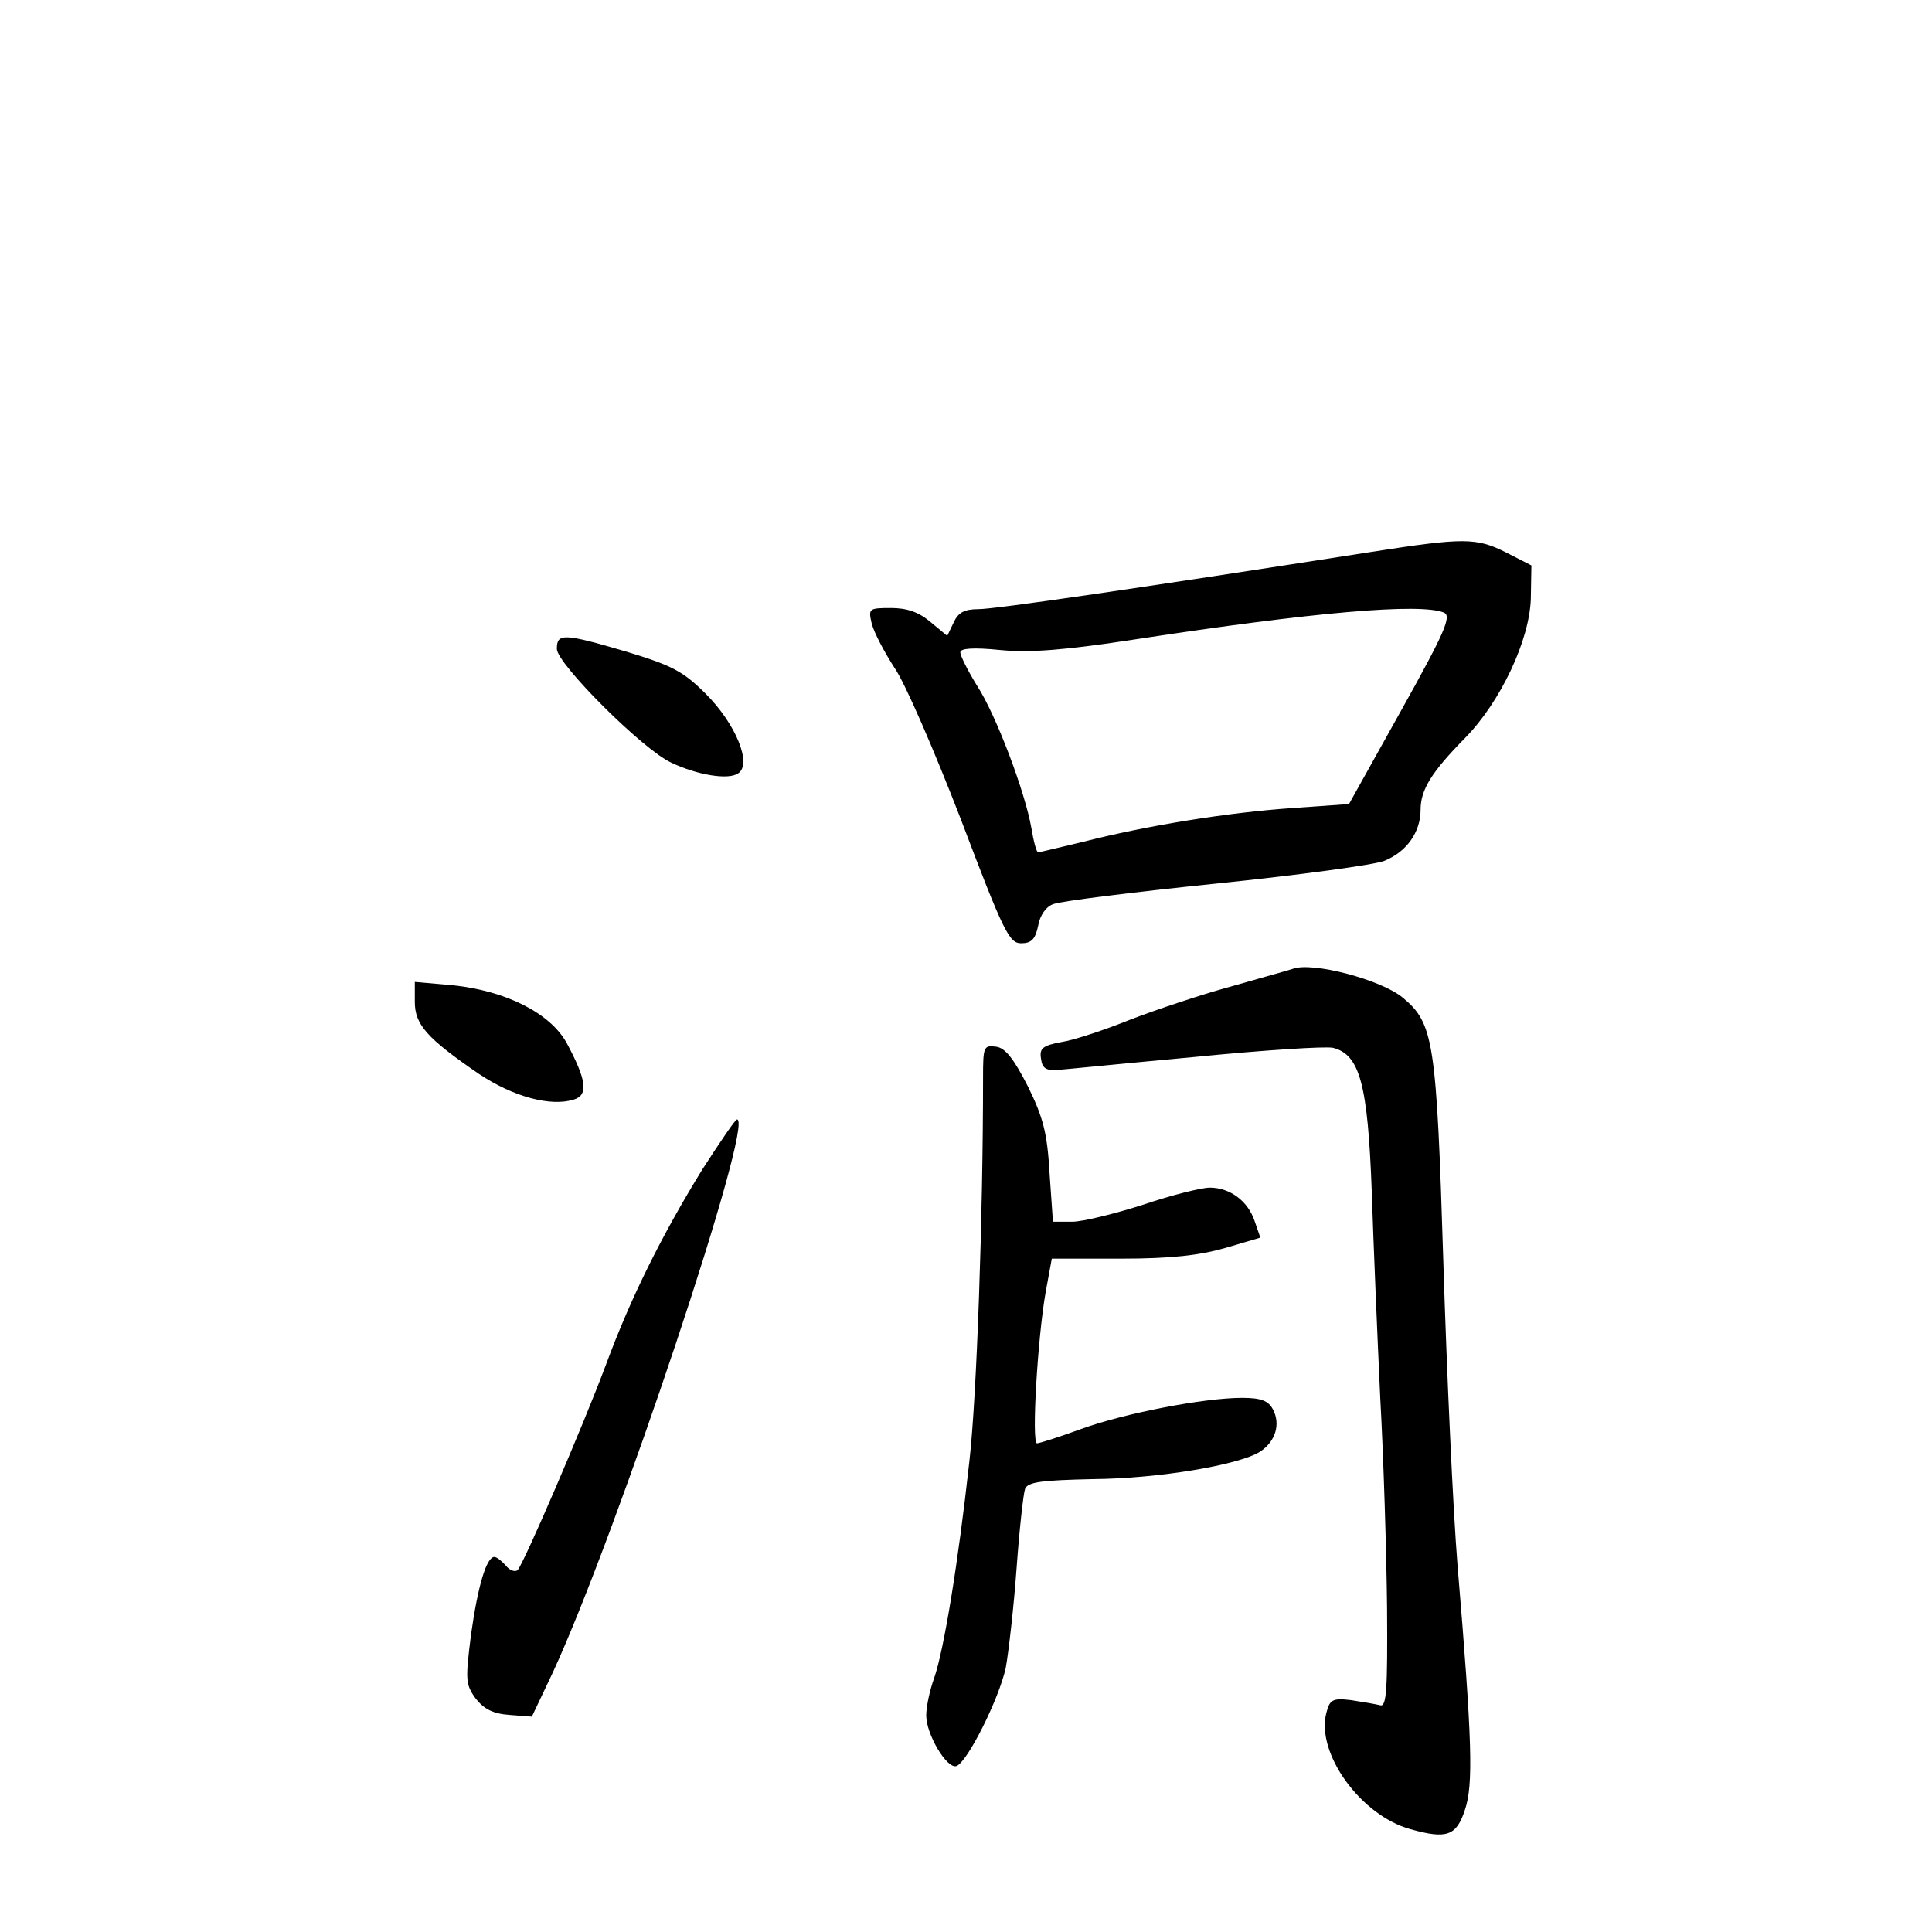 <?xml version="1.0" standalone="no"?>
<!DOCTYPE svg PUBLIC "-//W3C//DTD SVG 20010904//EN"
 "http://www.w3.org/TR/2001/REC-SVG-20010904/DTD/svg10.dtd">
<svg version="1.0" xmlns="http://www.w3.org/2000/svg"
 width="340pt" height="340pt" viewBox="0 0 340 340"
 preserveAspectRatio="xMidYMid meet">
<g transform="translate(0,340) scale(0.1,-0.1)"
fill="#000000" stroke="none">
<path d="M2415 2429 c-417 -65 -664 -101 -693 -101 -25 0 -36 -6 -44 -24 l-11
-23 -29 24 c-21 18 -42 25 -70 25 -39 0 -40 -1 -34 -27 4 -16 22 -50 40 -78
19 -27 71 -148 117 -267 75 -198 85 -218 106 -218 18 0 25 7 30 31 3 18 14 34
27 38 12 5 140 21 286 36 146 15 279 33 296 40 40 16 64 51 64 90 0 35 19 66
78 126 63 64 114 173 116 246 l1 58 -45 23 c-52 26 -74 26 -235 1z m126 -107
c14 -6 2 -34 -75 -172 l-92 -165 -99 -7 c-116 -8 -257 -31 -367 -59 -42 -10
-79 -19 -81 -19 -3 0 -8 19 -12 43 -11 63 -62 199 -96 251 -16 26 -29 52 -29
58 0 7 22 9 71 4 53 -5 114 0 238 19 314 48 500 64 542 47z"/>
<path d="M980 2258 c0 -26 151 -177 201 -200 46 -22 101 -31 118 -19 25 16 -4
87 -57 140 -40 40 -60 50 -139 74 -112 33 -123 33 -123 5z"/>
<path d="M2275 1695 c-5 -2 -53 -15 -105 -30 -52 -14 -133 -41 -180 -59 -47
-19 -102 -37 -123 -40 -32 -6 -38 -11 -35 -29 2 -17 9 -21 28 -20 14 1 123 12
243 23 121 12 230 19 243 16 47 -12 61 -64 68 -251 3 -93 10 -258 15 -365 6
-107 11 -274 12 -370 1 -145 -1 -174 -12 -171 -8 2 -31 6 -51 9 -33 4 -38 1
-44 -23 -18 -71 61 -180 148 -204 64 -18 81 -12 96 34 15 44 13 120 -13 430
-8 99 -19 340 -25 535 -12 388 -17 419 -71 464 -38 32 -160 64 -194 51z"/>
<path d="M730 1637 c0 -40 21 -64 113 -127 60 -40 126 -58 167 -45 26 8 22 35
-13 100 -29 52 -106 91 -199 101 l-68 6 0 -35z"/>
<path d="M1730 1503 c0 -241 -11 -560 -24 -674 -20 -182 -45 -333 -62 -382 -8
-22 -14 -51 -14 -66 0 -33 36 -94 53 -89 19 6 75 118 87 173 5 28 14 106 19
175 5 69 12 132 15 140 5 12 29 15 119 17 117 1 257 25 294 48 28 18 37 49 23
75 -8 15 -21 20 -54 20 -67 0 -207 -27 -284 -55 -38 -14 -73 -25 -77 -25 -10
0 1 185 15 265 l11 60 122 0 c89 0 139 6 184 19 l61 18 -10 29 c-12 36 -44 59
-79 59 -14 0 -67 -13 -117 -30 -50 -16 -107 -30 -125 -30 l-34 0 -6 86 c-4 70
-11 97 -38 152 -25 49 -40 68 -56 70 -22 3 -23 0 -23 -55z"/>
<path d="M1236 1342 c-72 -117 -126 -226 -169 -342 -41 -110 -145 -351 -156
-363 -4 -4 -14 -1 -21 8 -7 8 -16 15 -20 15 -14 0 -29 -51 -41 -136 -10 -80
-10 -88 8 -113 15 -19 31 -27 60 -29 l39 -3 37 78 c113 245 356 973 324 973
-3 0 -30 -40 -61 -88z"/>
</g>
</svg>

